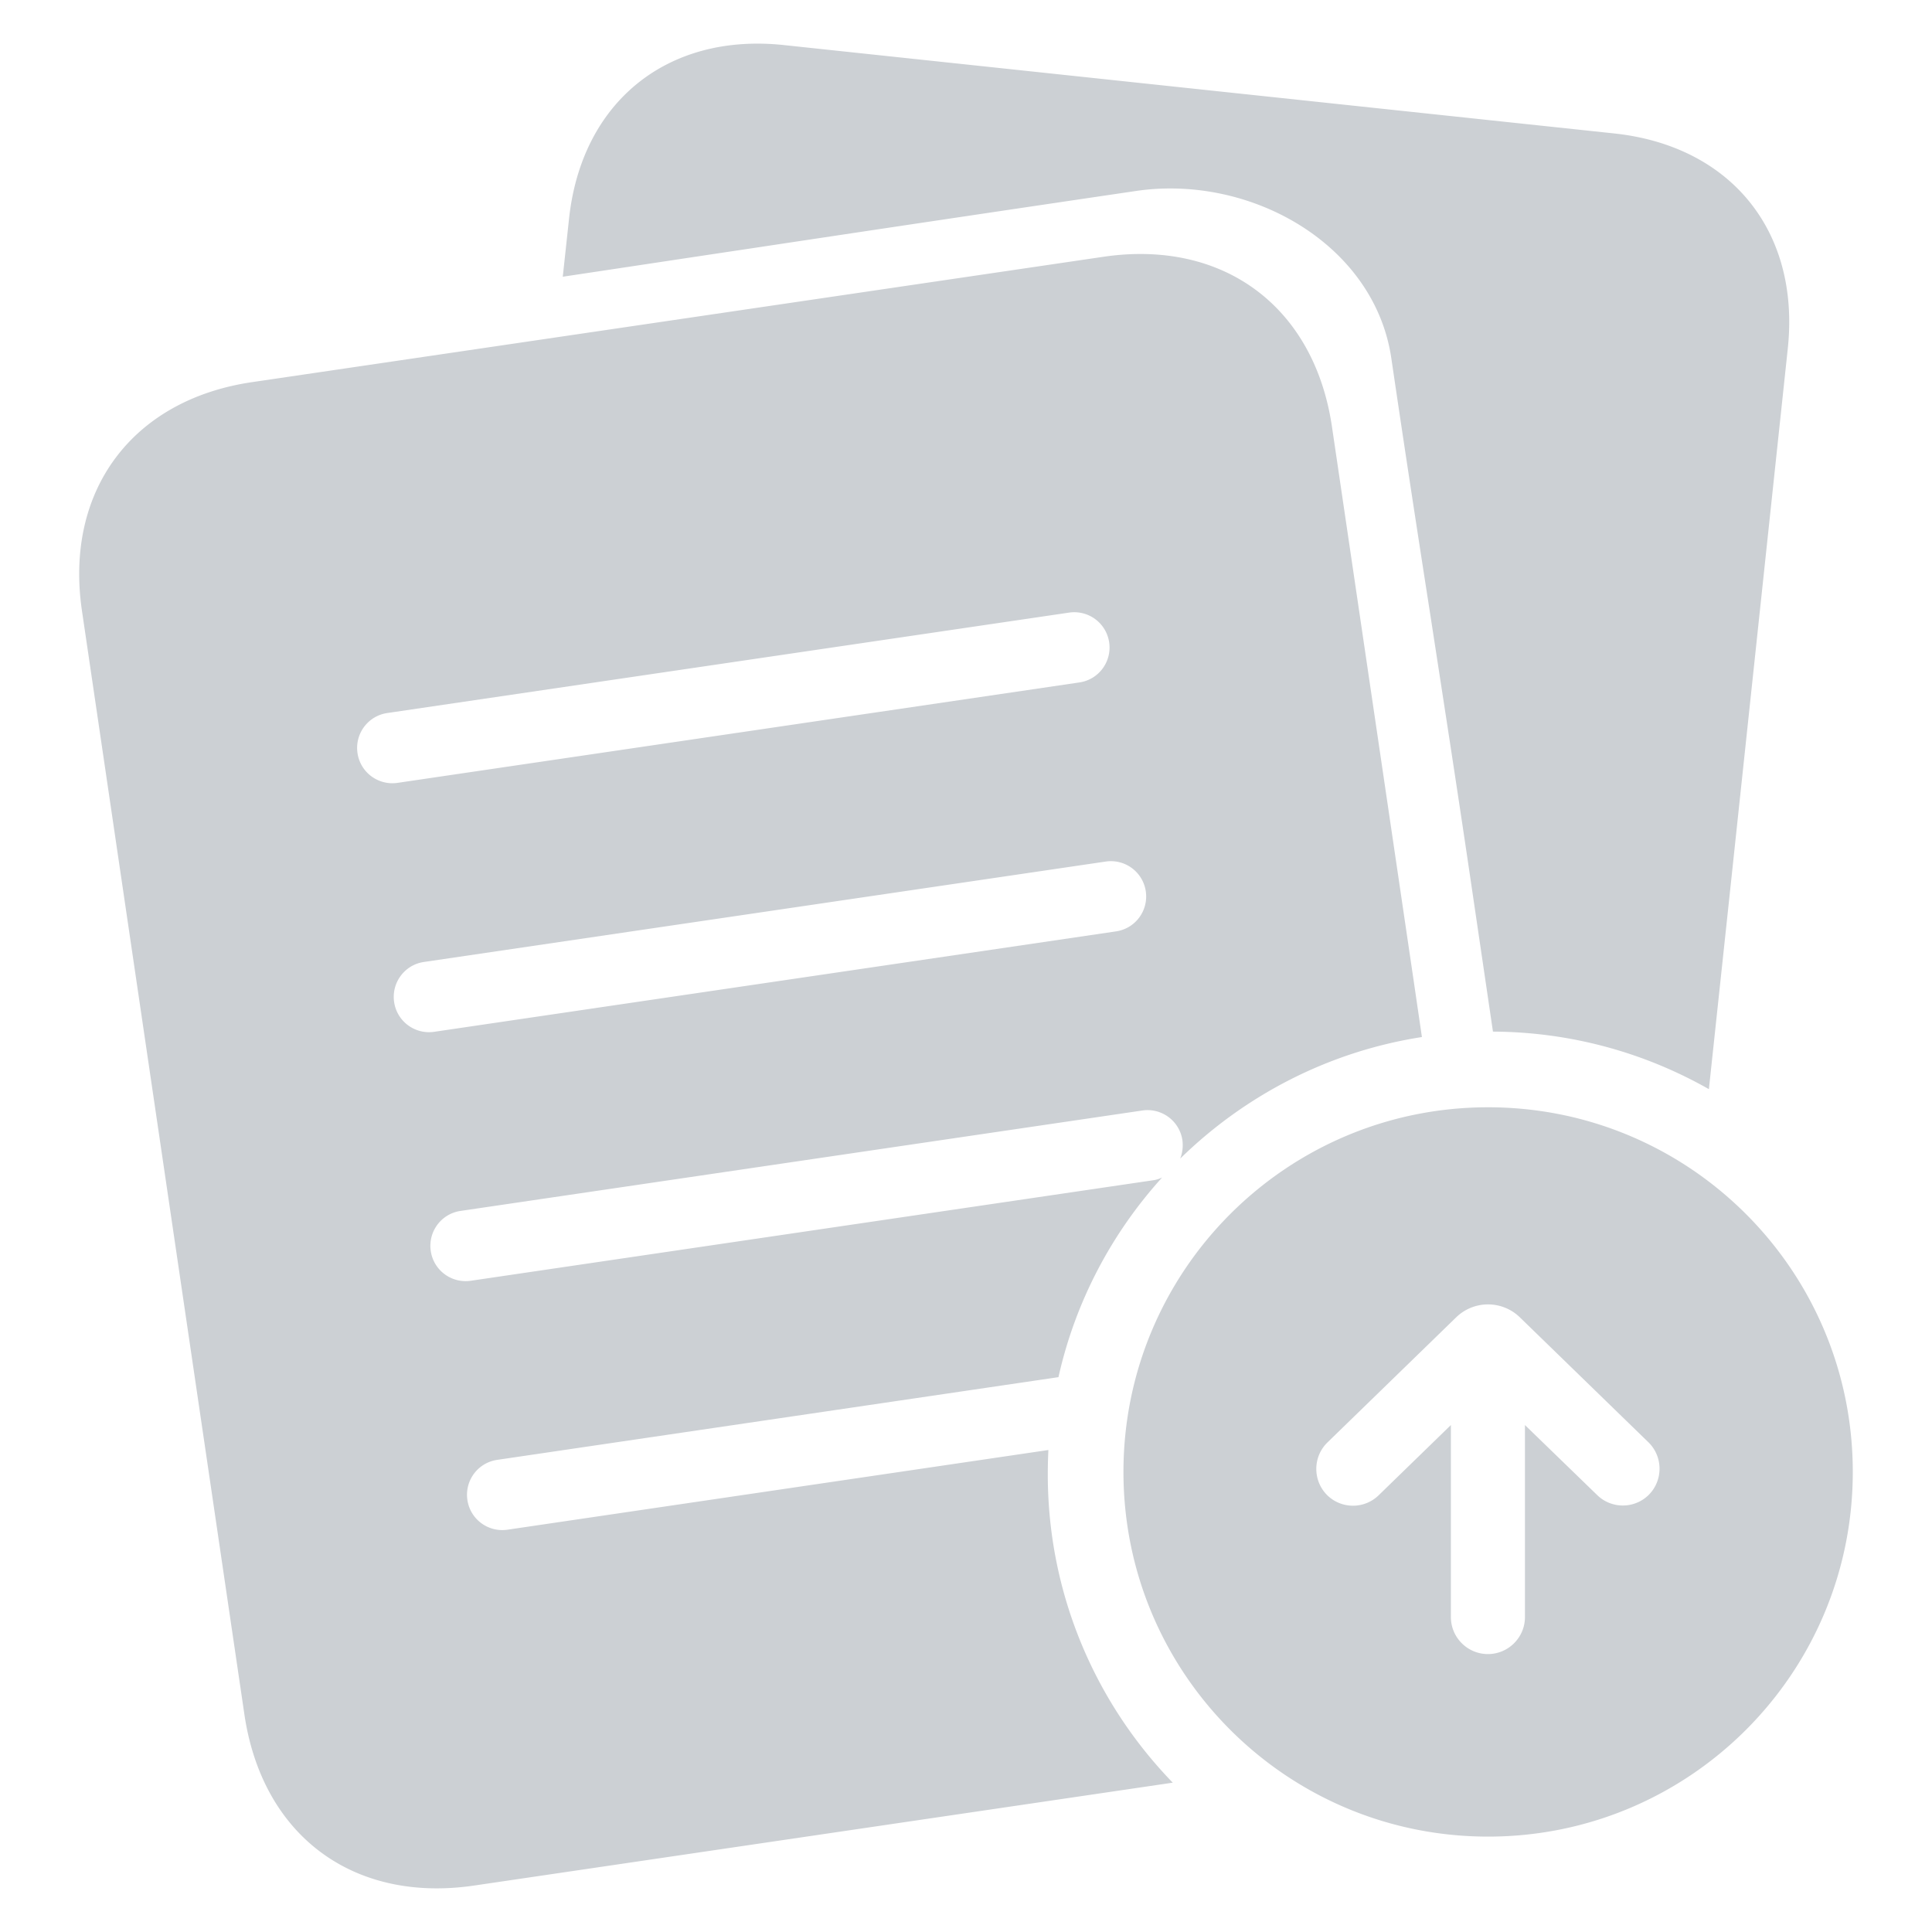 <svg xmlns="http://www.w3.org/2000/svg" width="96" height="96" fill="none"><path fill="#ccd0d4" fill-rule="evenodd" d="M37.274 12.35c-3.08.46-6.17.93-9.31 1.4l.31-2.87c.62-5.81 4.88-9.26 10.68-8.64l41.25 4.39c5.81.62 9.25 4.87 8.63 10.69l-2.85 26.78-1.07 10.02c-3.17-1.8-6.83-2.84-10.73-2.86l-1.15-7.81c-.64-4.35-1.3-8.59-1.95-12.82-.66-4.24-1.31-8.47-1.95-12.83-.84-5.68-7.01-9.15-12.69-8.31-6.71.99-12.94 1.92-19.17 2.86Zm14.79 60.91c0 5.95 2.37 11.36 6.21 15.32l-34.7 5.11c-6.02.89-10.54-2.48-11.43-8.5l-8.07-54.83c-.88-5.97 2.49-10.49 8.44-11.37l42.31-6.23c5.97-.88 10.48 2.48 11.36 8.44l4.05 27.46.42 2.87c-4.64.72-8.8 2.9-12.01 6.04.11-.28.15-.59.11-.91a1.752 1.752 0 0 0-1.99-1.48l-33.88 4.99c-.96.14-1.62 1.03-1.48 1.99.14.96 1.03 1.62 1.99 1.48l33.88-4.99c.17-.02.32-.07.47-.14-2.5 2.76-4.31 6.16-5.15 9.92l-27.89 4.11c-.96.14-1.62 1.03-1.48 1.99.14.96 1.03 1.62 1.99 1.48l26.88-3.96c-.02.4-.03.81-.03 1.22v-.01ZM19.754 38.9l33.88-4.99c.96-.14 1.62-1.03 1.48-1.99a1.752 1.752 0 0 0-1.99-1.48l-33.88 4.99c-.96.14-1.62 1.03-1.48 1.99.14.96 1.03 1.62 1.99 1.48Zm1.82 12.37 33.88-4.99c.96-.14 1.62-1.03 1.48-1.99a1.752 1.752 0 0 0-1.99-1.48l-33.88 4.99c-.96.14-1.62 1.03-1.48 1.99.14.96 1.03 1.62 1.99 1.48Zm70.49 21.87c0 10.01-8.11 18.12-18.12 18.12-10.01 0-18.12-8.11-18.12-18.12 0-10.01 8.11-18.12 18.12-18.12 10.01 0 18.12 8.11 18.12 18.12Zm-10.14-1.46-6.4-6.22a2.27 2.27 0 0 0-3.17 0l-6.4 6.22c-.73.72-.73 1.9 0 2.62.71.69 1.84.69 2.55 0l3.59-3.49v9.54c0 1.02.83 1.84 1.84 1.84 1.01 0 1.84-.82 1.84-1.84v-9.54l3.59 3.48c.71.69 1.84.69 2.55 0 .73-.72.73-1.9 0-2.62l.01.01Z" clip-rule="evenodd"/></svg>

